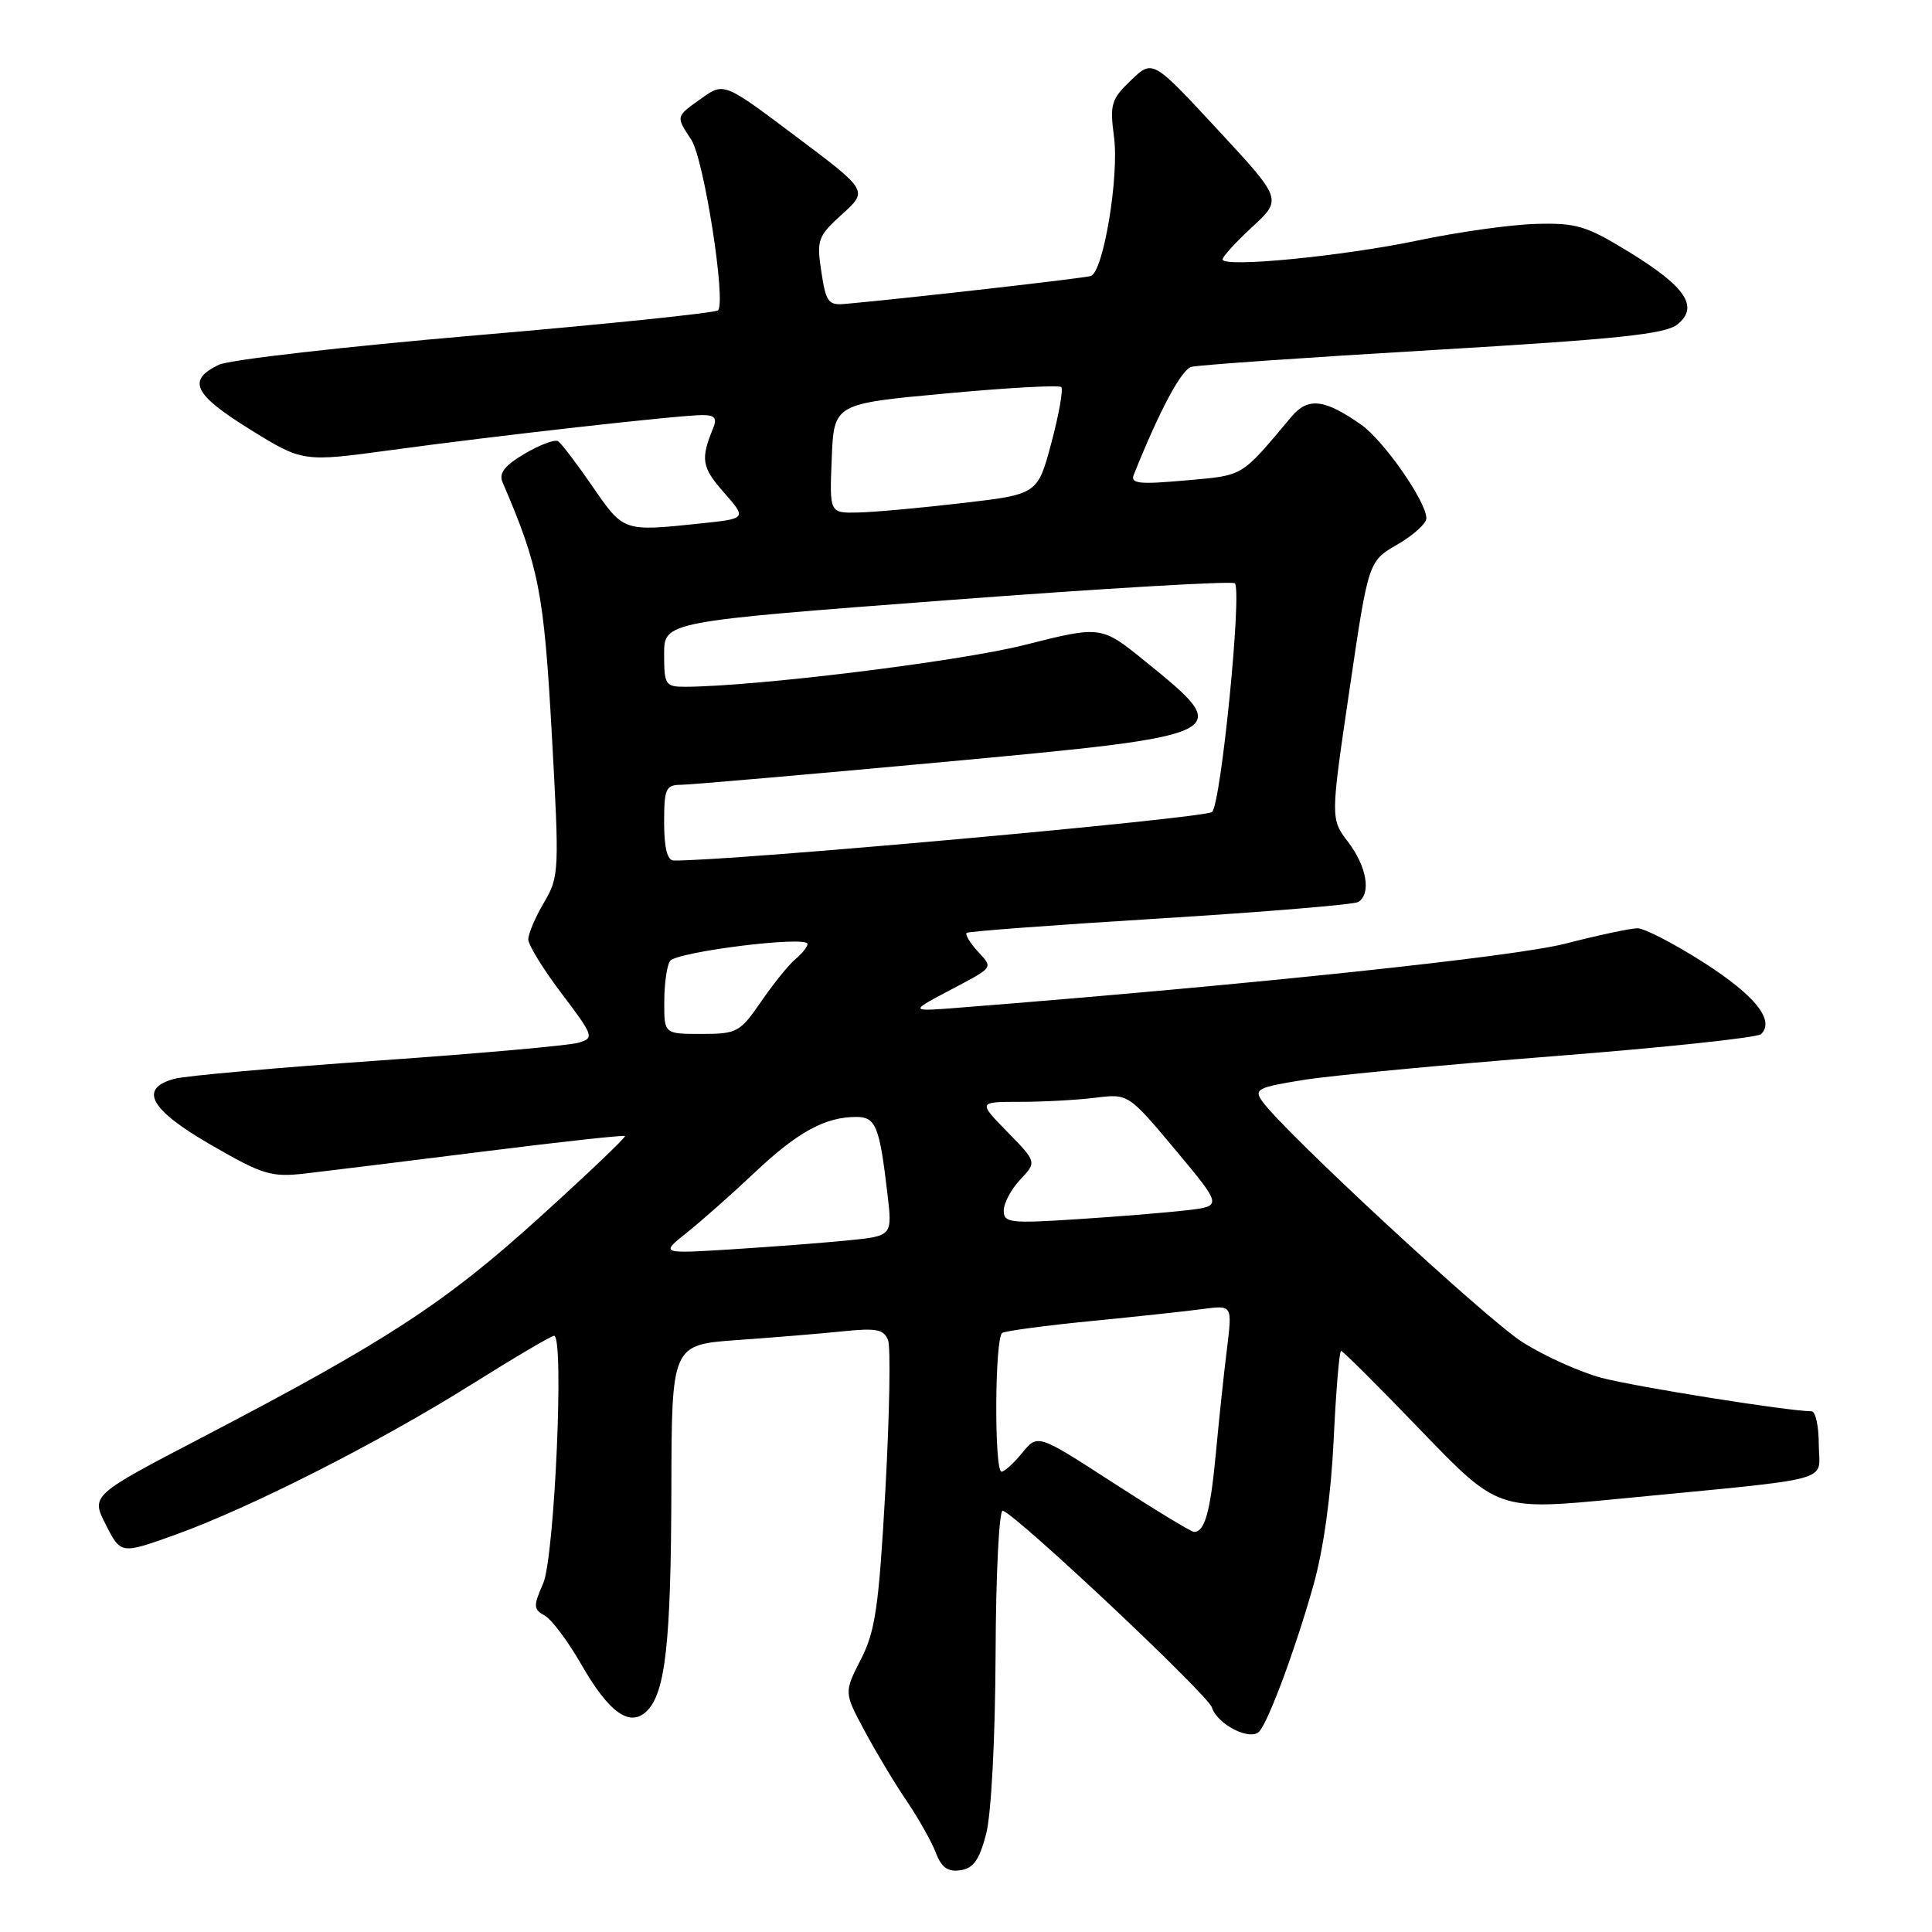 <?xml version="1.0" encoding="UTF-8" standalone="no"?>
<!DOCTYPE svg PUBLIC "-//W3C//DTD SVG 1.1//EN" "http://www.w3.org/Graphics/SVG/1.1/DTD/svg11.dtd" >
<svg xmlns="http://www.w3.org/2000/svg" xmlns:xlink="http://www.w3.org/1999/xlink" version="1.1" viewBox="0 0 256 256">
 <g >
 <path fill="currentColor"
d=" M 130.67 243.00 C 131.35 240.38 131.87 230.41 131.92 219.17 C 131.96 208.53 132.39 199.98 132.88 200.17 C 134.99 200.97 160.04 224.55 160.58 226.24 C 161.30 228.52 165.70 230.74 166.87 229.42 C 168.13 228.00 171.71 218.33 174.05 210.00 C 175.37 205.30 176.37 198.11 176.72 190.75 C 177.02 184.29 177.47 179.00 177.70 179.00 C 177.94 179.00 182.71 183.76 188.31 189.58 C 198.50 200.15 198.50 200.15 214.50 198.60 C 243.89 195.74 241.00 196.52 241.00 191.43 C 241.00 188.99 240.57 187.00 240.03 187.00 C 237.04 187.00 216.70 183.76 212.21 182.57 C 209.31 181.79 204.58 179.66 201.72 177.83 C 196.90 174.76 170.10 149.94 167.26 145.93 C 166.12 144.33 166.61 144.08 172.76 143.09 C 176.47 142.50 191.43 141.08 206.00 139.94 C 220.57 138.80 232.88 137.49 233.35 137.03 C 235.21 135.21 232.56 131.90 225.78 127.56 C 221.85 125.05 217.90 123.00 216.98 123.00 C 216.07 123.00 211.76 123.92 207.41 125.04 C 200.66 126.78 165.67 130.48 127.50 133.49 C 120.50 134.05 120.50 134.05 125.50 131.40 C 131.87 128.03 131.63 128.35 129.50 126.00 C 128.50 124.89 127.86 123.82 128.09 123.61 C 128.32 123.41 139.85 122.55 153.72 121.70 C 167.60 120.84 179.41 119.86 179.97 119.52 C 181.72 118.44 181.11 114.84 178.65 111.59 C 176.29 108.50 176.29 108.50 178.81 91.43 C 181.32 74.36 181.32 74.36 185.16 72.15 C 187.27 70.93 189.00 69.37 189.00 68.67 C 189.00 66.47 183.37 58.40 180.37 56.28 C 175.52 52.87 173.32 52.61 171.14 55.20 C 164.30 63.33 164.93 62.96 157.08 63.66 C 150.92 64.21 149.76 64.08 150.23 62.91 C 153.65 54.37 156.53 48.98 157.87 48.61 C 158.77 48.37 173.18 47.36 189.90 46.38 C 214.44 44.93 220.67 44.28 222.28 42.98 C 225.16 40.64 223.36 37.98 215.76 33.33 C 210.18 29.91 208.85 29.52 203.50 29.67 C 200.20 29.76 193.22 30.74 188.00 31.84 C 177.93 33.95 162.00 35.51 162.00 34.37 C 162.00 34.00 163.78 32.05 165.95 30.05 C 169.90 26.40 169.90 26.40 161.31 17.14 C 152.73 7.88 152.73 7.88 149.86 10.64 C 147.24 13.14 147.04 13.81 147.61 18.13 C 148.31 23.38 146.21 36.01 144.54 36.57 C 143.67 36.86 120.43 39.51 112.00 40.27 C 109.76 40.48 109.44 40.04 108.83 36.00 C 108.19 31.77 108.36 31.31 111.59 28.38 C 115.03 25.26 115.03 25.26 105.48 18.09 C 95.93 10.91 95.93 10.91 92.97 13.02 C 89.50 15.49 89.53 15.36 91.60 18.52 C 93.28 21.07 96.24 40.04 95.14 41.12 C 94.79 41.46 80.33 42.96 63.00 44.44 C 45.67 45.93 30.38 47.67 29.01 48.33 C 24.74 50.37 25.64 52.25 33.08 56.87 C 40.11 61.23 40.11 61.23 51.80 59.64 C 65.86 57.72 90.06 55.00 93.06 55.00 C 94.72 55.00 95.05 55.40 94.49 56.75 C 92.81 60.85 92.98 61.91 95.90 65.23 C 98.96 68.72 98.96 68.72 92.83 69.36 C 82.54 70.44 82.66 70.47 78.52 64.47 C 76.43 61.43 74.37 58.73 73.94 58.46 C 73.51 58.19 71.52 58.94 69.52 60.12 C 66.88 61.68 66.08 62.70 66.58 63.88 C 71.41 75.09 72.07 78.46 73.11 97.16 C 74.13 115.49 74.10 116.16 72.08 119.59 C 70.94 121.53 70.00 123.72 70.00 124.47 C 70.00 125.21 71.99 128.45 74.43 131.66 C 78.67 137.27 78.76 137.53 76.68 138.16 C 75.48 138.53 63.54 139.59 50.14 140.53 C 36.74 141.47 24.59 142.55 23.14 142.94 C 18.30 144.23 19.85 147.04 28.00 151.73 C 34.86 155.69 35.93 156.01 40.50 155.49 C 43.25 155.17 53.83 153.87 64.00 152.59 C 74.17 151.31 82.64 150.38 82.81 150.53 C 82.98 150.67 77.86 155.55 71.43 161.37 C 58.96 172.67 51.18 177.74 26.77 190.47 C 12.04 198.15 12.04 198.15 14.03 202.05 C 16.02 205.95 16.02 205.95 23.26 203.35 C 33.19 199.78 50.26 191.11 62.52 183.42 C 68.14 179.89 73.05 177.00 73.42 177.00 C 74.79 177.00 73.48 206.37 71.97 209.82 C 70.65 212.82 70.67 213.24 72.19 214.08 C 73.11 214.60 75.28 217.50 77.01 220.52 C 80.71 226.98 83.48 228.94 85.73 226.70 C 88.18 224.25 88.91 217.59 88.96 197.34 C 89.00 178.18 89.00 178.18 97.75 177.56 C 102.56 177.22 108.86 176.70 111.75 176.40 C 116.11 175.95 117.12 176.15 117.67 177.57 C 118.03 178.52 117.87 187.44 117.32 197.39 C 116.45 212.95 115.99 216.12 114.07 219.88 C 111.83 224.26 111.83 224.26 114.58 229.38 C 116.09 232.20 118.60 236.38 120.16 238.67 C 121.72 240.97 123.44 244.04 124.00 245.49 C 124.74 247.45 125.59 248.06 127.25 247.82 C 128.98 247.57 129.77 246.46 130.67 243.00 Z  M 147.50 196.48 C 137.50 190.00 137.50 190.00 135.46 192.50 C 134.34 193.88 133.10 195.00 132.71 195.00 C 131.72 195.00 131.81 177.23 132.80 176.62 C 133.24 176.35 138.53 175.64 144.55 175.05 C 150.57 174.46 157.25 173.74 159.39 173.45 C 163.29 172.93 163.29 172.93 162.58 178.72 C 162.18 181.90 161.52 188.13 161.11 192.56 C 160.38 200.36 159.63 203.03 158.19 202.98 C 157.81 202.96 153.00 200.04 147.50 196.48 Z  M 91.00 163.34 C 92.92 161.81 96.99 158.21 100.03 155.34 C 105.68 150.00 109.34 148.00 113.46 148.00 C 116.05 148.00 116.54 149.21 117.59 158.18 C 118.25 163.77 118.25 163.77 112.37 164.36 C 109.14 164.68 102.22 165.21 97.00 165.54 C 87.50 166.13 87.50 166.13 91.00 163.34 Z  M 133.00 160.41 C 133.00 159.43 133.98 157.58 135.19 156.30 C 137.38 153.97 137.38 153.97 133.49 149.99 C 129.59 146.00 129.59 146.00 135.16 146.00 C 138.22 146.00 142.70 145.76 145.11 145.46 C 149.50 144.91 149.50 144.91 155.74 152.36 C 161.97 159.82 161.97 159.82 157.24 160.37 C 154.63 160.67 148.11 161.21 142.75 161.55 C 133.83 162.13 133.00 162.03 133.00 160.41 Z  M 88.02 132.75 C 88.02 130.41 88.36 127.98 88.77 127.35 C 89.55 126.12 107.00 123.95 107.00 125.08 C 107.00 125.45 106.29 126.35 105.42 127.07 C 104.54 127.79 102.50 130.32 100.87 132.69 C 98.05 136.79 97.66 137.00 92.95 137.00 C 88.00 137.00 88.00 137.00 88.02 132.75 Z  M 88.00 109.00 C 88.00 104.49 88.22 104.00 90.25 103.99 C 91.49 103.98 106.87 102.64 124.43 101.02 C 163.64 97.39 163.74 97.34 151.71 87.60 C 145.91 82.90 145.91 82.90 135.72 85.47 C 127.04 87.66 100.01 90.98 90.75 91.00 C 88.17 91.00 88.00 90.73 88.00 86.68 C 88.00 82.37 88.00 82.37 125.51 79.53 C 146.15 77.97 163.29 76.96 163.62 77.29 C 164.60 78.27 161.80 106.41 160.61 107.59 C 159.76 108.42 96.14 114.16 89.25 114.02 C 88.42 114.01 88.00 112.32 88.00 109.00 Z  M 110.21 60.75 C 110.50 53.50 110.50 53.50 125.30 52.14 C 133.44 51.38 140.34 51.00 140.62 51.29 C 140.91 51.57 140.32 54.89 139.32 58.65 C 137.49 65.50 137.49 65.50 127.50 66.66 C 122.00 67.30 115.79 67.87 113.71 67.91 C 109.91 68.00 109.91 68.00 110.21 60.75 Z "/>
</g>
</svg>